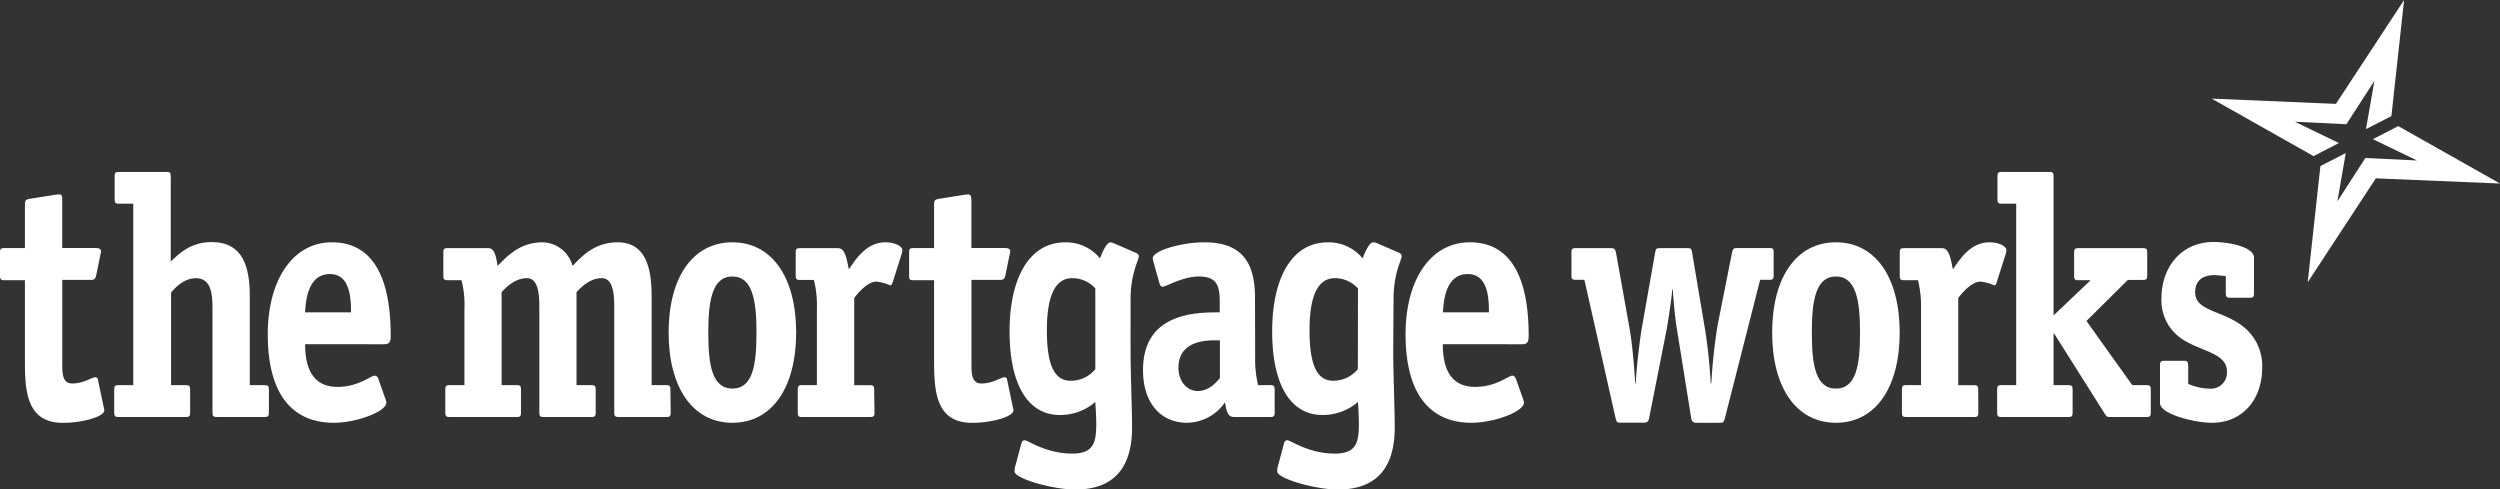 <svg xmlns="http://www.w3.org/2000/svg" viewBox="0 0 401.46 78.6">
  <rect x="0" y="0" width="401.46" height="78.6" fill="#333333" stroke="none"/>
  <defs>
    <style>.cls-1{fill:#fff;}</style>
  </defs>
  <title>mortgage works</title>
  <g id="Layer_2" data-name="Layer 2">
    <g id="Layer_1-2" data-name="Layer 1">
      <path class="cls-1" d="M10,58.23c0,1.76,0,3.35,1.61,3.35,1.88,0,3.06-1,3.72-1a.37.37,0,0,1,.38.33l.95,4.5a2.11,2.11,0,0,1,.09.49c0,1-3.45,2-6.65,2C4,67.89,4,62.35,4,57.3V45H.66C.09,45,0,44.79,0,44.18V40.61c0-.6.09-.77.66-.77H4V32.93c0-.72.09-.88.75-1l4.16-.66c.14,0,.33-.05.61-.05.43,0,.47.27.47.93v7.68h5.38c.47,0,.85.11.85.55a2.13,2.13,0,0,1-.1.55l-.66,3.24c-.14.71-.42.77-.89.77H10Z"/>
      <path class="cls-1" d="M43.18,66.19c0,.6-.1.77-.67.77H34.78c-.57,0-.66-.17-.66-.77V49.28c0-2.08-.24-4.61-2.65-4.61-2,0-3.44,1.65-4,2.31V61.85h2.4c.57,0,.66.17.66.77v3.57c0,.6-.09.77-.66.77H19c-.57,0-.66-.17-.66-.77V62.62c0-.6.09-.77.66-.77h2.4V32.71H19.07c-.57,0-.66-.17-.66-.77V28.37c0-.6.09-.76.66-.76h7.69c.56,0,.66.16.66.76V42c1.27-1.21,3.16-3.13,6.55-3.13,5,0,6.14,3.9,6.14,8.67V61.85h2.4c.57,0,.67.17.67.77Z"/>
      <path class="cls-1" d="M56.37,50.16c0-2.24-.14-6.15-3.39-6.15-3.69,0-3.87,4.62-4,6.15ZM49,55.27c0,3.07.76,6.86,5.19,6.86,3.4,0,5.33-1.81,6-1.81a.66.66,0,0,1,.53.44l1.17,3.29a2.18,2.18,0,0,1,.15.61c0,1.42-4.72,3.23-8.45,3.23C47.31,67.89,43,63.78,43,53.68,43,45,47,38.91,53.3,38.91c8,0,9.44,8.34,9.44,15,0,1-.19,1.37-1.09,1.37Z"/>
      <path class="cls-1" d="M107.7,66.19c0,.6-.09.77-.66.77H99.3c-.56,0-.66-.17-.66-.77V49.28c0-2.08-.19-4.61-2-4.61-2,0-3.44,1.6-4.06,2.25V61.85H95c.57,0,.66.17.66.77v3.57c0,.6-.09.77-.66.77H87.27c-.57,0-.66-.17-.66-.77V49.28c0-2.08-.19-4.61-2-4.61-2,0-3.44,1.6-4.06,2.25V61.85H83c.57,0,.66.17.66.77v3.57c0,.6-.09.77-.66.77H72.18c-.57,0-.67-.17-.67-.77V62.62c0-.6.1-.77.67-.77h2.4V49.62A15.78,15.78,0,0,0,74.11,45H71.85c-.57,0-.66-.22-.66-.77V40.61c0-.6.09-.76.66-.76h6.56c1.13,0,1.27,1.64,1.5,2.85,1.42-1.43,3.49-3.79,7.22-3.79a5.1,5.1,0,0,1,4.81,3.79c1.42-1.43,3.45-3.79,7.22-3.79,4.43,0,5.48,3.9,5.48,8.67V61.85H107c.57,0,.66.17.66.77Z"/>
      <path class="cls-1" d="M121.48,53.4c0-5.11-.62-9-3.87-9s-3.87,3.89-3.87,9,.57,9,3.87,9,3.87-3.84,3.87-9m-3.87,14.49c-6.37,0-10.24-5.65-10.24-14.49s3.87-14.49,10.24-14.49,10.24,5.66,10.24,14.49S124,67.89,117.61,67.89"/>
      <path class="cls-1" d="M140.43,66.19c0,.6-.1.77-.66.77h-11c-.57,0-.66-.17-.66-.77V62.62c0-.6.09-.77.66-.77h2.41V49.62a17.2,17.2,0,0,0-.48-4.67h-2.26c-.57,0-.66-.17-.66-.77V40.61c0-.6.09-.76.66-.76h6.13c1.23,0,1.42,2,1.75,3.4.89-1.26,2.64-4.34,5.85-4.34,1.36,0,2.73.55,2.73,1.26a1.53,1.53,0,0,1-.09.55l-1.46,4.61c-.05.17-.19.5-.38.5a7.85,7.85,0,0,0-2.22-.61c-1.46,0-3,1.87-3.58,2.64v14h2.55c.56,0,.66.17.66.77Z"/>
      <path class="cls-1" d="M156,58.23c0,1.76,0,3.35,1.6,3.35,1.89,0,3.08-1,3.73-1a.37.37,0,0,1,.38.33l.94,4.5a1.69,1.69,0,0,1,.09.49c0,1-3.44,2-6.64,2C150,67.89,150,62.35,150,57.3V45h-3.35c-.57,0-.66-.16-.66-.77V40.61c0-.6.09-.77.66-.77H150V32.93c0-.72.09-.88.76-1l4.15-.66c.14,0,.33-.05.61-.05s.47.27.47.93v7.68h5.38c.47,0,.85.11.85.55a2.13,2.13,0,0,1-.1.55l-.66,3.24c-.14.71-.43.77-.9.77H156Z"/>
      <path class="cls-1" d="M175.89,46.32a4.93,4.93,0,0,0-3.72-1.65c-2.83,0-4.06,3.08-4.06,8.35,0,5,.94,8.12,3.78,8.12a5.05,5.05,0,0,0,4-1.86Zm5.66,10c0,3.62.24,9.28.24,12.35,0,6-2.55,9.94-9.1,9.94-3.68,0-9.77-1.76-9.77-2.91a3.43,3.43,0,0,1,.19-1.1l.89-3.35c.11-.38.29-.55.53-.55.56,0,3.44,2.14,7.64,2.14,3.3,0,3.87-1.59,3.87-4.67,0-1.92-.15-3.23-.15-3.62a8.58,8.58,0,0,1-5.7,2.09c-5.28,0-8.07-5.16-8.07-13.39,0-8.84,3.3-14.33,8.92-14.33a7,7,0,0,1,5.61,2.58c.14-.49,1-2.58,1.65-2.58a1.45,1.45,0,0,1,.48.11l3.68,1.59c.18.11.42.28.42.5,0,.71-1.33,2.68-1.33,7Z"/>
      <path class="cls-1" d="M195.9,54.66c-1.18,0-6.66-.44-6.66,4.4,0,2.14,1.33,3.73,3.12,3.73s3-1.43,3.54-2.09Zm5.66,2.58a17.87,17.87,0,0,0,.47,4.61h2c.52,0,.66.17.66.77v3.57c0,.6-.1.77-.66.77h-5.9c-1.13,0-1.23-1.37-1.41-2.36a7.51,7.51,0,0,1-6.09,3.29c-4.33,0-7.08-3.29-7.08-8.45,0-9.28,8.59-9.28,12.32-9.28v-1.7c0-2.47-.38-4.06-3.35-4.06-2.64,0-5.24,1.65-5.85,1.65-.23,0-.42-.34-.48-.55l-.94-3.35a3.11,3.11,0,0,1-.14-.66c0-1.26,4.68-2.58,8.3-2.58,5.9,0,8.12,3.13,8.12,8.84Z"/>
      <path class="cls-1" d="M218.07,46.32a5,5,0,0,0-3.73-1.65c-2.83,0-4.05,3.08-4.05,8.35,0,5,.94,8.12,3.76,8.12a5.1,5.1,0,0,0,4-1.86Zm5.66,10c0,3.62.24,9.28.24,12.35,0,6-2.55,9.94-9.11,9.94-3.68,0-9.76-1.76-9.76-2.91a3.39,3.39,0,0,1,.18-1.1l.9-3.35c.09-.38.28-.55.52-.55.57,0,3.44,2.14,7.64,2.14,3.31,0,3.87-1.59,3.87-4.67,0-1.92-.14-3.23-.14-3.62a8.62,8.62,0,0,1-5.71,2.09c-5.29,0-8.07-5.16-8.07-13.39,0-8.84,3.3-14.33,8.91-14.33a7,7,0,0,1,5.62,2.58c.15-.49,1-2.58,1.65-2.58A1.45,1.45,0,0,1,221,39l3.67,1.59c.2.11.42.28.42.5,0,.71-1.31,2.68-1.31,7Z"/>
      <path class="cls-1" d="M239.1,50.16c0-2.24-.14-6.15-3.4-6.15-3.69,0-3.87,4.62-4,6.15Zm-7.41,5.11c0,3.07.75,6.86,5.19,6.86,3.4,0,5.33-1.81,6-1.81.23,0,.42.22.52.44l1.18,3.29a2.19,2.19,0,0,1,.14.61c0,1.42-4.72,3.23-8.45,3.23-6.22,0-10.56-4.11-10.56-14.21,0-8.73,4-14.77,10.33-14.77,8,0,9.44,8.34,9.44,15,0,1-.2,1.37-1.09,1.37Z"/>
      <path class="cls-1" d="M277,67.12c-.19.72-.28.77-.89.77H272.4c-.61,0-.75-.32-.84-.87l-2.31-14.39c-.29-1.75-.53-4.61-.62-6.14h-.1c-.09,1.53-.56,4.39-.84,6.14L264.85,67c-.09.55-.23.87-.85.87h-3.67c-.62,0-.71,0-.9-.77l-5-22.17H253c-.56,0-.65-.16-.65-.77V40.61c0-.6.09-.76.65-.76h5.67c.61,0,.7.16.85.82l2.08,11.63c.51,2.69.79,6.26,1,9.28h.09c.05-2.09.58-6.53.9-8.56l2.17-12.3c.15-.82.19-.87.89-.87h4.2c.72,0,.76,0,.9.87L273.82,53a83.84,83.84,0,0,1,.89,8.56h.1a89.77,89.77,0,0,1,1-9.28l2.31-11.63c.14-.66.24-.82.85-.82h5.18c.57,0,.67.16.67.76v3.57c0,.61-.1.77-.67.77h-1.5Z"/>
      <path class="cls-1" d="M298.69,53.4c0-5.11-.61-9-3.87-9s-3.87,3.89-3.87,9,.57,9,3.87,9,3.87-3.84,3.87-9m-3.87,14.49c-6.37,0-10.24-5.65-10.24-14.49s3.87-14.49,10.24-14.49,10.24,5.66,10.24,14.49-3.87,14.49-10.24,14.49"/>
      <path class="cls-1" d="M317.69,66.19c0,.6-.09.77-.67.77H306.09c-.58,0-.67-.17-.67-.77V62.62c0-.6.09-.77.67-.77h2.4V49.62A17.77,17.77,0,0,0,308,45h-2.27c-.56,0-.66-.17-.66-.77V40.61c0-.6.1-.76.66-.76h6.13c1.23,0,1.42,2,1.75,3.4.9-1.26,2.65-4.34,5.85-4.34,1.37,0,2.73.55,2.73,1.26a1.53,1.53,0,0,1-.09.55l-1.46,4.61c0,.17-.19.5-.38.5a7.75,7.75,0,0,0-2.21-.61c-1.47,0-3,1.87-3.59,2.64v14H317c.58,0,.67.17.67.77Z"/>
      <path class="cls-1" d="M345.38,66.19c0,.6-.1.77-.66.77h-5.85c-.52,0-.57,0-.9-.55l-8.11-12.85h-.09v8.29h2.4c.57,0,.66.17.66.77v3.57c0,.6-.09.77-.66.77H321.36c-.56,0-.65-.17-.65-.77V62.62c0-.6.09-.77.65-.77h2.41V32.71h-2.35c-.57,0-.66-.17-.66-.77V28.37c0-.6.09-.76.66-.76h7.69c.56,0,.66.16.66.76V50.65l5.89-5.59V45h-1.93c-.57,0-.66-.17-.66-.77V40.61c0-.6.09-.76.66-.76h10.43c.56,0,.65.16.65.76v3.57c0,.6-.09.77-.65.77H341.7l-6.65,6.59,7.36,10.31h2.31c.56,0,.66.17.66.77Z"/>
      <path class="cls-1" d="M357.43,44.35a17.17,17.17,0,0,0-1.8-.17c-1.8,0-3.12.77-3.12,2.75,0,3.07,4.25,2.85,7.6,5.43a8,8,0,0,1,3.16,6.7c0,5-3.07,8.83-8.07,8.83-2.78,0-8.34-1.37-8.34-3.18v-6c0-.61.14-.77.65-.77h3.21c.62,0,.67.22.67,1v2.7a8.45,8.45,0,0,0,3.34.76,2.57,2.57,0,0,0,2.88-2.74c0-3.18-4.62-3.18-7.73-5.6a7.44,7.44,0,0,1-2.78-6.2c0-5,3.24-9,8.34-9,2.46,0,6.51.77,6.51,2.52v5.66c0,.6-.09.77-.61.77h-3.26c-.52,0-.65-.17-.65-.77Z"/>
      <polygon class="cls-1" points="375.11 16.68 355.17 15.84 371.52 25.07 375.58 22.97 368.52 19.55 376.79 19.95 381.29 12.99 379.94 20.73 384.02 18.65 386.06 0 375.11 16.68"/>
      <polygon class="cls-1" points="401.46 29.47 385.12 20.25 381.05 22.35 388.13 25.77 379.85 25.37 379.85 25.37 379.84 25.37 375.35 32.33 376.69 24.58 372.62 26.67 370.58 45.33 381.52 28.64 401.46 29.47"/>
    </g>
  </g>
</svg>